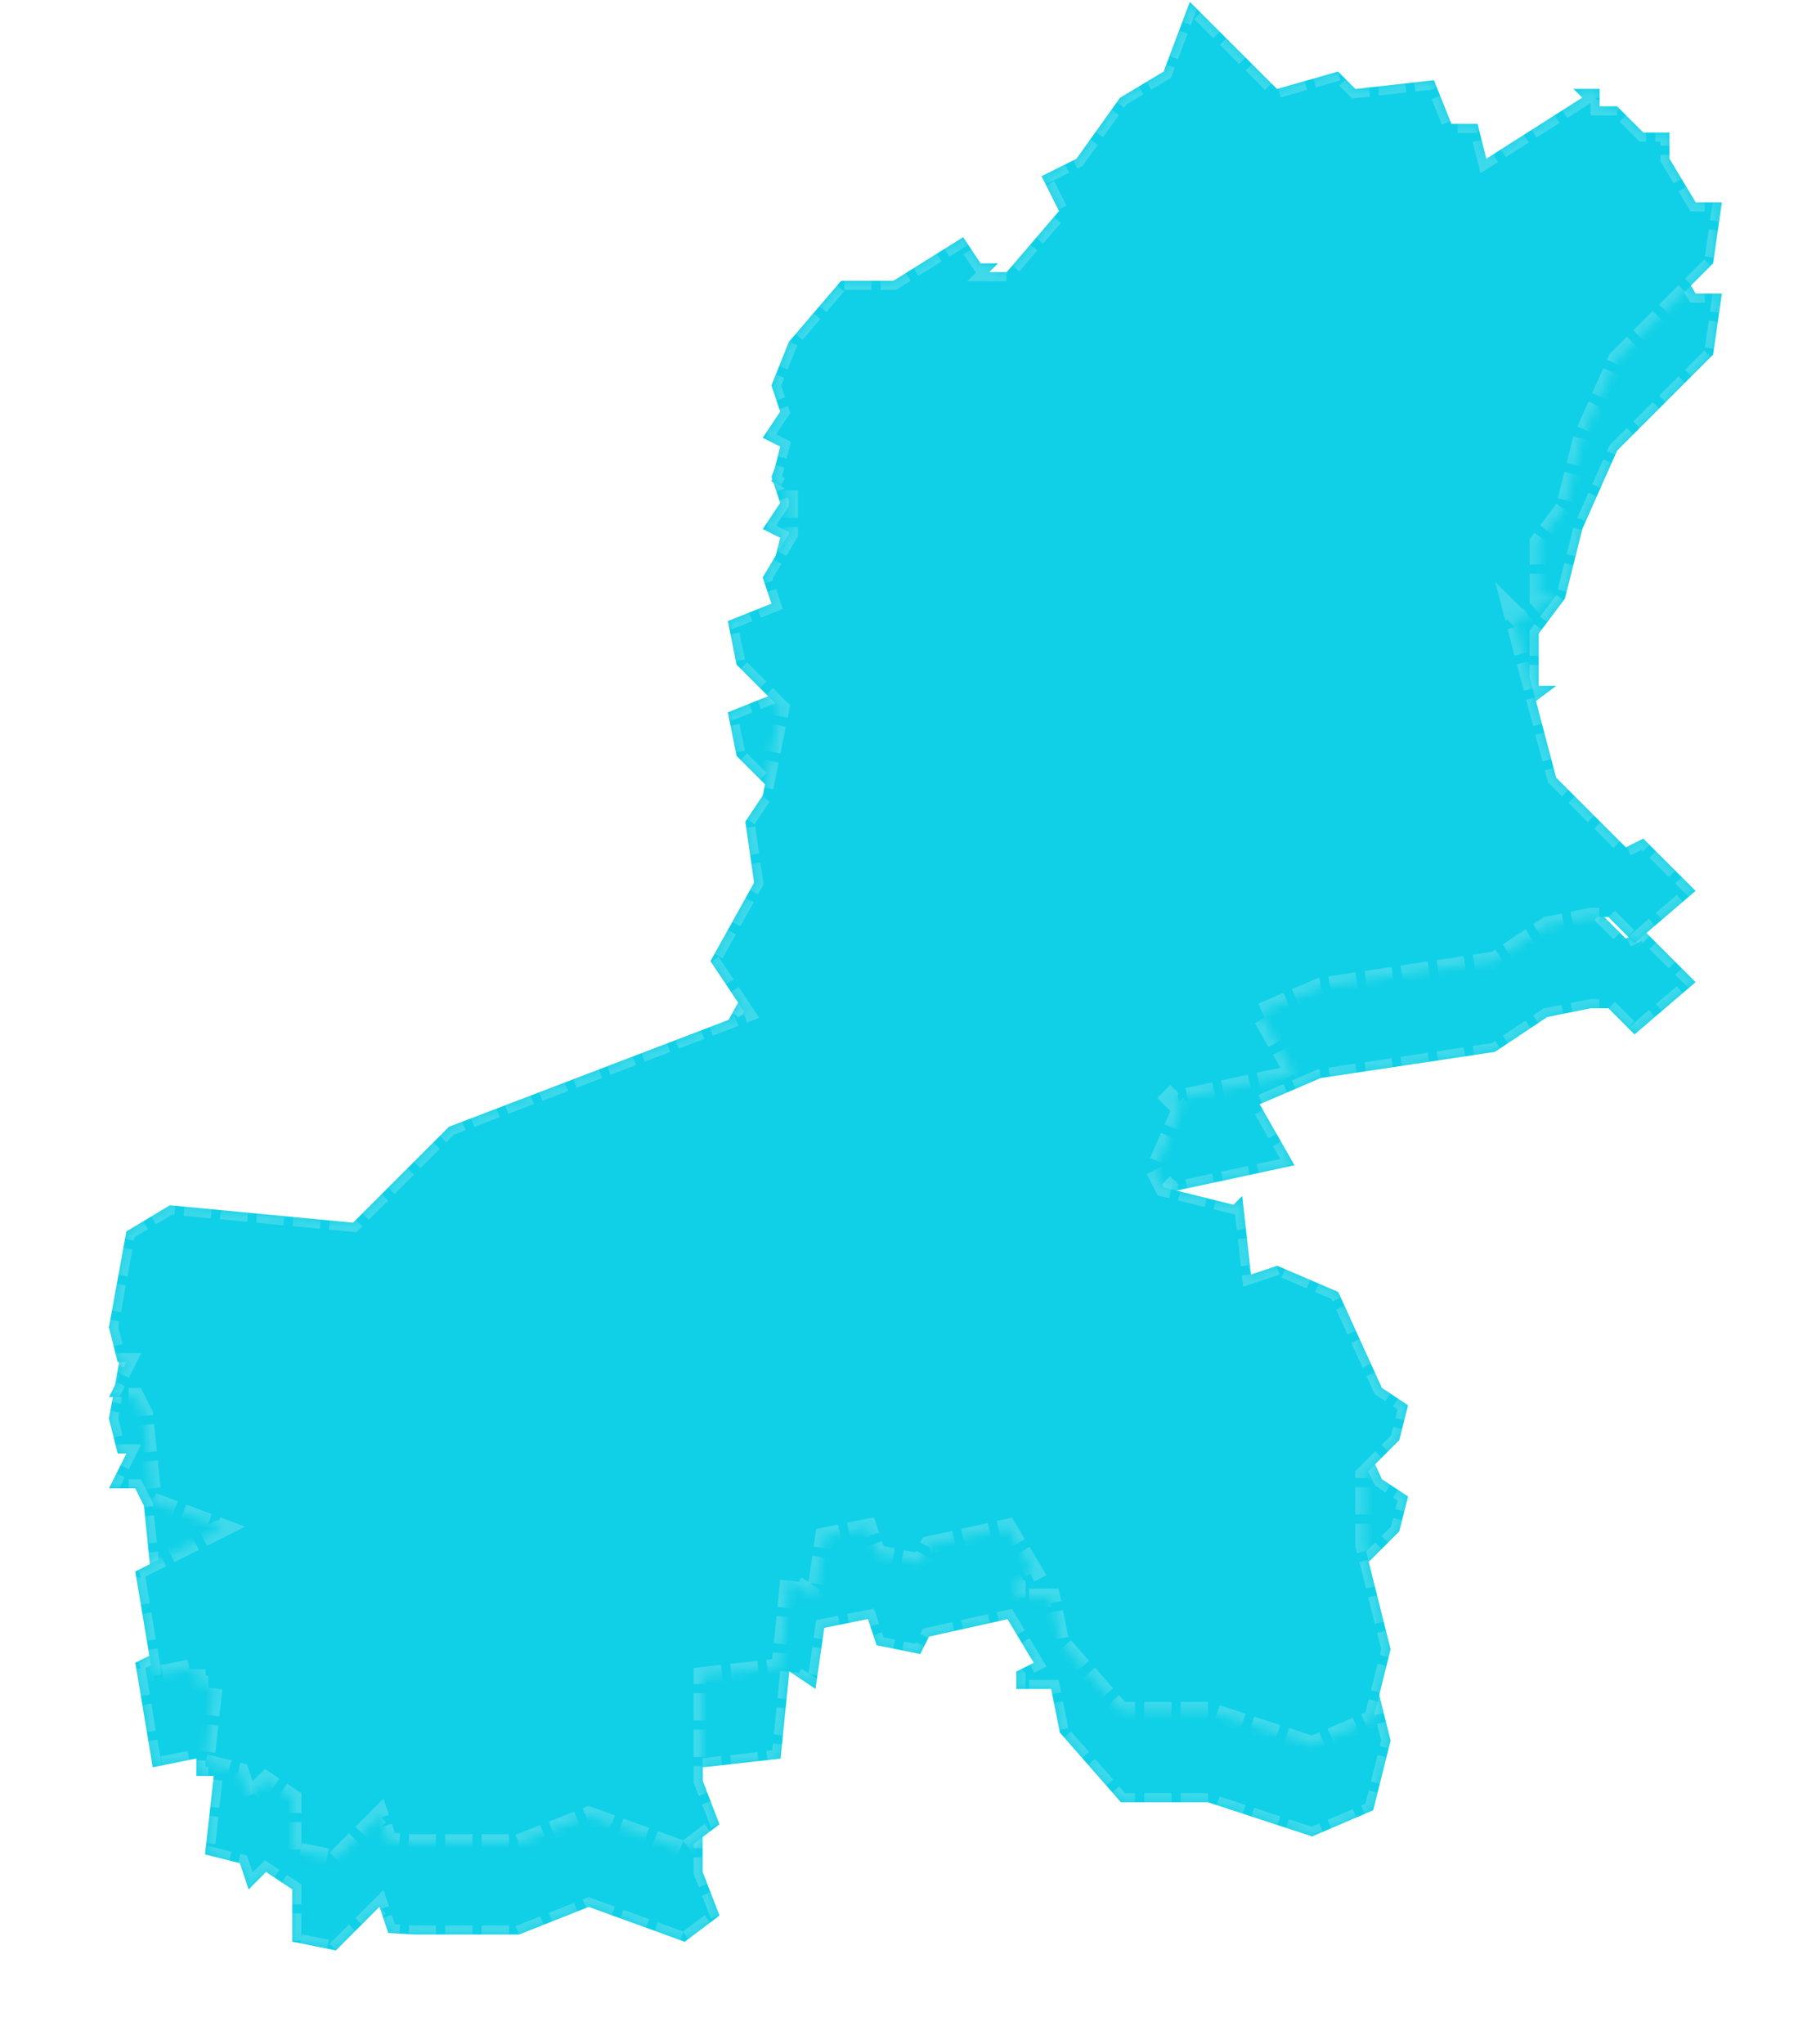 ﻿<?xml version="1.0" encoding="utf-8"?>
<svg version="1.1" xmlns:xlink="http://www.w3.org/1999/xlink" width="199px" height="224px" xmlns="http://www.w3.org/2000/svg">
  <defs>
    <mask fill="white" id="clip2136">
      <path d="M 133.785 191.25  L 122.385 187.51  L 112.835 187.51  L 106.145 179.87  L 105.185 175.09  L 101.365 175.09  L 101.365 173.18  L 103.275 172.22  L 100.405 167.44  L 91.805 169.35  L 90.845 171.26  L 86.065 170.3  L 85.105 167.43  L 80.325 168.39  L 79.365 175.08  L 76.495 173.17  L 75.535 182.72  L 67 183.68  L 67 195.14  L 68.845 199.92  L 65.025 202.79  L 54.515 198.97  L 46.875 202  L 35.415 202  L 32.545 201.83  L 31.585 198.96  L 26.805 203.74  L 22.025 202.78  L 22.025 197.05  L 19.155 195.14  L 17.245 197.05  L 16.285 194.18  L 12.465 193.22  L 13.425 184.62  L 11.515 184.62  L 11.515 182.71  L 6.735 183.67  L 4.825 172.21  L 14.375 167.43  L 6.735 164.56  L 5.775 155.01  L 4.815 153.1  L 1.945 153.1  L 3.855 149.28  L 0.985 149.28  L 2.895 149.28  L 1.935 145.46  L 3.845 134.95  L 8.625 132.08  L 28.685 133.99  L 39.195 123.48  L 71.675 111.06  L 67.855 105.33  L 72.635 96.73  L 71.675 90.04  L 73.585 87.17  L 75.495 77.62  L 70.715 72.84  L 69.755 68.06  L 74.535 66.15  L 73.575 63.28  L 76.445 58.5  L 76.445 53.72  L 74.535 52.76  L 75.495 48.94  L 73.585 47.98  L 75.495 45.11  L 74.535 42.24  L 76.445 37.46  L 82.175 30.77  L 87.905 30.77  L 95.545 25.99  L 97.455 28.86  L 99.365 28.86  L 98.405 29.82  L 100.315 29.82  L 106.045 23.13  L 104.135 19.31  L 107.955 17.4  L 112.735 10.71  L 117.515 7.84  L 120.385 0.2  L 129.935 9.75  L 136.625 7.84  L 138.535 9.75  L 147.135 8.79  L 149.045 13.57  L 151.915 13.57  L 152.875 17.39  L 163.385 10.7  L 162.425 9.74  L 165.295 9.74  L 165.295 11.65  L 167.205 11.65  L 170.075 14.52  L 172.945 14.52  L 172.945 17.39  L 175.815 22.17  L 178.685 22.17  L 177.725 28.86  L 167.215 39.37  L 163.395 47.97  L 161.485 55.61  L 158.615 59.43  L 158.615 65.16  L 160.525 65.16  L 156.705 68.03  L 155.745 67.07  L 160.525 85.22  L 168.165 92.86  L 170.075 91.9  L 175.805 97.63  L 169.115 103.36  L 166.245 100.49  L 164.335 100.49  L 159.555 101.45  L 153.825 105.27  L 134.725 108.14  L 128.035 111.01  L 131.855 117.7  L 118.485 120.57  L 117.525 119.61  L 119.435 121.52  L 116.565 128.21  L 117.525 130.12  L 125.165 132.03  L 126.125 131.07  L 127.085 139.67  L 129.955 138.71  L 136.645 141.58  L 141.425 152.09  L 144.295 154  L 143.335 157.82  L 139.515 161.64  L 139.515 169.28  L 142.385 180.74  L 140.475 188.38  L 133.785 191.25  Z " fill-rule="evenodd" />
    </mask>
    <filter x="830px" y="374px" width="199px" height="224px" filterUnits="userSpaceOnUse" id="filter2137">
      <feOffset dx="0" dy="10" in="SourceAlpha" result="shadowOffsetInner" />
      <feGaussianBlur stdDeviation="5" in="shadowOffsetInner" result="shadowGaussian" />
      <feComposite in2="shadowGaussian" operator="atop" in="SourceAlpha" result="shadowComposite" />
      <feColorMatrix type="matrix" values="0 0 0 0 0.2  0 0 0 0 0.6  0 0 0 0 1  0 0 0 1 0  " in="shadowComposite" />
    </filter>
    <g id="widget2138">
      <path d="M 133.785 191.25  L 122.385 187.51  L 112.835 187.51  L 106.145 179.87  L 105.185 175.09  L 101.365 175.09  L 101.365 173.18  L 103.275 172.22  L 100.405 167.44  L 91.805 169.35  L 90.845 171.26  L 86.065 170.3  L 85.105 167.43  L 80.325 168.39  L 79.365 175.08  L 76.495 173.17  L 75.535 182.72  L 67 183.68  L 67 195.14  L 68.845 199.92  L 65.025 202.79  L 54.515 198.97  L 46.875 202  L 35.415 202  L 32.545 201.83  L 31.585 198.96  L 26.805 203.74  L 22.025 202.78  L 22.025 197.05  L 19.155 195.14  L 17.245 197.05  L 16.285 194.18  L 12.465 193.22  L 13.425 184.62  L 11.515 184.62  L 11.515 182.71  L 6.735 183.67  L 4.825 172.21  L 14.375 167.43  L 6.735 164.56  L 5.775 155.01  L 4.815 153.1  L 1.945 153.1  L 3.855 149.28  L 0.985 149.28  L 2.895 149.28  L 1.935 145.46  L 3.845 134.95  L 8.625 132.08  L 28.685 133.99  L 39.195 123.48  L 71.675 111.06  L 67.855 105.33  L 72.635 96.73  L 71.675 90.04  L 73.585 87.17  L 75.495 77.62  L 70.715 72.84  L 69.755 68.06  L 74.535 66.15  L 73.575 63.28  L 76.445 58.5  L 76.445 53.72  L 74.535 52.76  L 75.495 48.94  L 73.585 47.98  L 75.495 45.11  L 74.535 42.24  L 76.445 37.46  L 82.175 30.77  L 87.905 30.77  L 95.545 25.99  L 97.455 28.86  L 99.365 28.86  L 98.405 29.82  L 100.315 29.82  L 106.045 23.13  L 104.135 19.31  L 107.955 17.4  L 112.735 10.71  L 117.515 7.84  L 120.385 0.2  L 129.935 9.75  L 136.625 7.84  L 138.535 9.75  L 147.135 8.79  L 149.045 13.57  L 151.915 13.57  L 152.875 17.39  L 163.385 10.7  L 162.425 9.74  L 165.295 9.74  L 165.295 11.65  L 167.205 11.65  L 170.075 14.52  L 172.945 14.52  L 172.945 17.39  L 175.815 22.17  L 178.685 22.17  L 177.725 28.86  L 167.215 39.37  L 163.395 47.97  L 161.485 55.61  L 158.615 59.43  L 158.615 65.16  L 160.525 65.16  L 156.705 68.03  L 155.745 67.07  L 160.525 85.22  L 168.165 92.86  L 170.075 91.9  L 175.805 97.63  L 169.115 103.36  L 166.245 100.49  L 164.335 100.49  L 159.555 101.45  L 153.825 105.27  L 134.725 108.14  L 128.035 111.01  L 131.855 117.7  L 118.485 120.57  L 117.525 119.61  L 119.435 121.52  L 116.565 128.21  L 117.525 130.12  L 125.165 132.03  L 126.125 131.07  L 127.085 139.67  L 129.955 138.71  L 136.645 141.58  L 141.425 152.09  L 144.295 154  L 143.335 157.82  L 139.515 161.64  L 139.515 169.28  L 142.385 180.74  L 140.475 188.38  L 133.785 191.25  Z " fill-rule="nonzero" fill="#0fd0e6" stroke="none" transform="matrix(1 0 0 1 840 374 )" />
      <path d="M 133.785 191.25  L 122.385 187.51  L 112.835 187.51  L 106.145 179.87  L 105.185 175.09  L 101.365 175.09  L 101.365 173.18  L 103.275 172.22  L 100.405 167.44  L 91.805 169.35  L 90.845 171.26  L 86.065 170.3  L 85.105 167.43  L 80.325 168.39  L 79.365 175.08  L 76.495 173.17  L 75.535 182.72  L 67 183.68  L 67 195.14  L 68.845 199.92  L 65.025 202.79  L 54.515 198.97  L 46.875 202  L 35.415 202  L 32.545 201.83  L 31.585 198.96  L 26.805 203.74  L 22.025 202.78  L 22.025 197.05  L 19.155 195.14  L 17.245 197.05  L 16.285 194.18  L 12.465 193.22  L 13.425 184.62  L 11.515 184.62  L 11.515 182.71  L 6.735 183.67  L 4.825 172.21  L 14.375 167.43  L 6.735 164.56  L 5.775 155.01  L 4.815 153.1  L 1.945 153.1  L 3.855 149.28  L 0.985 149.28  L 2.895 149.28  L 1.935 145.46  L 3.845 134.95  L 8.625 132.08  L 28.685 133.99  L 39.195 123.48  L 71.675 111.06  L 67.855 105.33  L 72.635 96.73  L 71.675 90.04  L 73.585 87.17  L 75.495 77.62  L 70.715 72.84  L 69.755 68.06  L 74.535 66.15  L 73.575 63.28  L 76.445 58.5  L 76.445 53.72  L 74.535 52.76  L 75.495 48.94  L 73.585 47.98  L 75.495 45.11  L 74.535 42.24  L 76.445 37.46  L 82.175 30.77  L 87.905 30.77  L 95.545 25.99  L 97.455 28.86  L 99.365 28.86  L 98.405 29.82  L 100.315 29.82  L 106.045 23.13  L 104.135 19.31  L 107.955 17.4  L 112.735 10.71  L 117.515 7.84  L 120.385 0.2  L 129.935 9.75  L 136.625 7.84  L 138.535 9.75  L 147.135 8.79  L 149.045 13.57  L 151.915 13.57  L 152.875 17.39  L 163.385 10.7  L 162.425 9.74  L 165.295 9.74  L 165.295 11.65  L 167.205 11.65  L 170.075 14.52  L 172.945 14.52  L 172.945 17.39  L 175.815 22.17  L 178.685 22.17  L 177.725 28.86  L 167.215 39.37  L 163.395 47.97  L 161.485 55.61  L 158.615 59.43  L 158.615 65.16  L 160.525 65.16  L 156.705 68.03  L 155.745 67.07  L 160.525 85.22  L 168.165 92.86  L 170.075 91.9  L 175.805 97.63  L 169.115 103.36  L 166.245 100.49  L 164.335 100.49  L 159.555 101.45  L 153.825 105.27  L 134.725 108.14  L 128.035 111.01  L 131.855 117.7  L 118.485 120.57  L 117.525 119.61  L 119.435 121.52  L 116.565 128.21  L 117.525 130.12  L 125.165 132.03  L 126.125 131.07  L 127.085 139.67  L 129.955 138.71  L 136.645 141.58  L 141.425 152.09  L 144.295 154  L 143.335 157.82  L 139.515 161.64  L 139.515 169.28  L 142.385 180.74  L 140.475 188.38  L 133.785 191.25  Z " stroke-width="2" stroke-dasharray="3,1" stroke="#ffffff" fill="none" stroke-opacity="0.2" transform="matrix(1 0 0 1 840 374 )" mask="url(#clip2136)" />
    </g>
  </defs>
  <g transform="matrix(1 0 0 1 -830 -374 )">
    <use xlink:href="#widget2138" filter="url(#filter2137)" />
    <use xlink:href="#widget2138" />
  </g>
</svg>